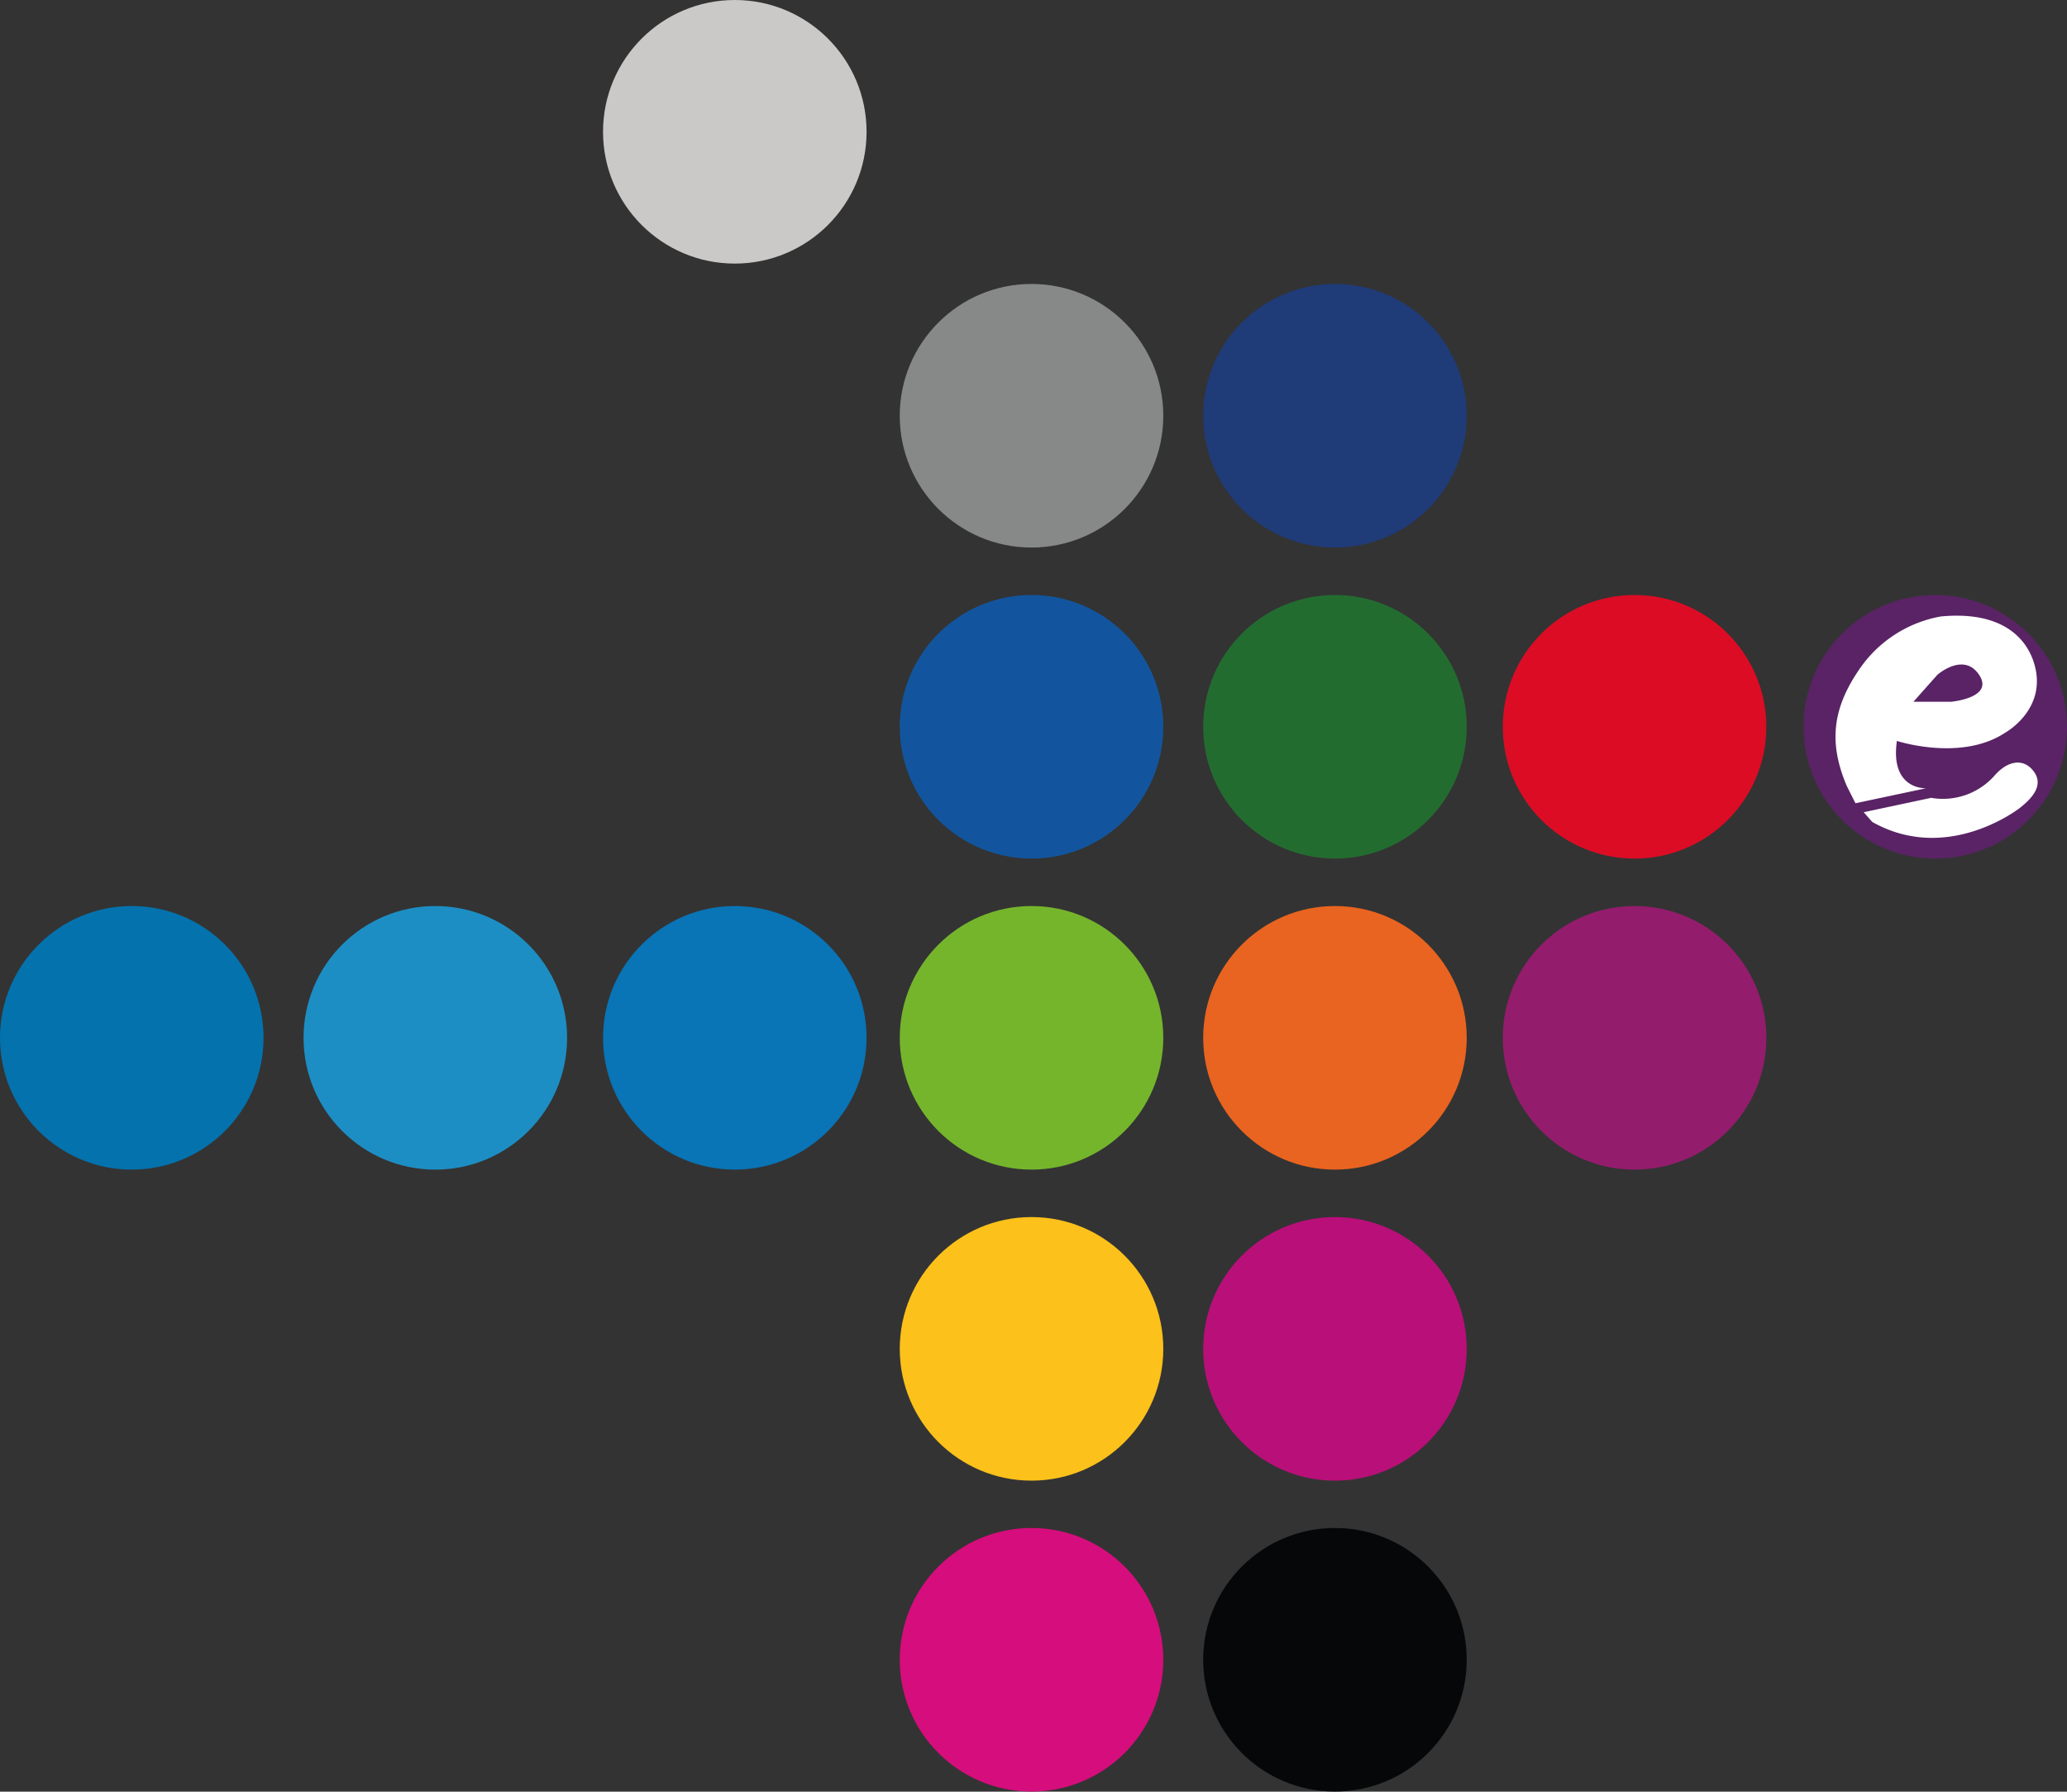 <svg id="Capa_1" data-name="Capa 1" xmlns="http://www.w3.org/2000/svg" viewBox="0 0 172.55 149.54"><rect x="0" y="0" width="172.55" height="149.54" fill="#333333" stroke="none"/><defs><style>.cls-1{fill:#cbc9c7;}.cls-2{fill:#878888;}.cls-3{fill:#1f3b78;}.cls-4{fill:#12559e;}.cls-5{fill:#236c30;}.cls-6{fill:#75b52c;}.cls-7{fill:#e96420;}.cls-8{fill:#dc0c25;}.cls-9{fill:#592365;}.cls-10{fill:#941c6c;}.cls-11{fill:#0472ad;}.cls-12{fill:#1d8ec4;}.cls-13{fill:#0974b6;}.cls-14{fill:#fcc11a;}.cls-15{fill:#b90f79;}.cls-16{fill:#d60d7c;}.cls-17{fill:#060708;}.cls-18{fill:#fff;}</style></defs><circle class="cls-1" cx="61.34" cy="11" r="11"/><circle class="cls-2" cx="86.11" cy="34.7" r="11"/><circle class="cls-3" cx="111.44" cy="34.7" r="11"/><circle class="cls-4" cx="86.11" cy="60.66" r="11"/><circle class="cls-5" cx="111.44" cy="60.66" r="11"/><circle class="cls-6" cx="86.11" cy="86.62" r="11"/><circle class="cls-7" cx="111.44" cy="86.62" r="11"/><circle class="cls-8" cx="136.45" cy="60.66" r="11"/><circle class="cls-9" cx="161.55" cy="60.66" r="11"/><circle class="cls-10" cx="136.45" cy="86.62" r="11"/><circle class="cls-11" cx="11" cy="86.62" r="11"/><circle class="cls-12" cx="36.34" cy="86.62" r="11"/><circle class="cls-13" cx="61.34" cy="86.62" r="11"/><circle class="cls-14" cx="86.11" cy="112.58" r="11"/><circle class="cls-15" cx="111.44" cy="112.58" r="11"/><circle class="cls-16" cx="86.11" cy="138.53" r="11"/><circle class="cls-17" cx="111.44" cy="138.53" r="11"/><path class="cls-18" d="M718.2,306.5l5.63-1.2a5.75,5.75,0,0,0,5.24-1.8c1.17-1.37,2.5-1.51,3.32-.41s0,2.15-1.18,3.07c0,0-6,4.71-12.3,1.15Z" transform="translate(-562.62 -238.71)"/><path class="cls-18" d="M723.4,304.5l-5.89,1.25-.72-1.43c-1.57-3.69-1.17-6.57,1.12-9.86a10.46,10.46,0,0,1,6.74-4.3c5.22-.49,7.21,1.93,7.8,4,1.08,3.75-2.42,5.69-2.42,5.69-3.69,2.46-9.06.7-9.06.7C720.38,304.66,723.4,304.5,723.4,304.5Zm2.1-7.22s3.62-.32,2.33-2.25-3.48,0-3.48,0l-2,2.25Z" transform="translate(-562.62 -238.71)"/></svg>